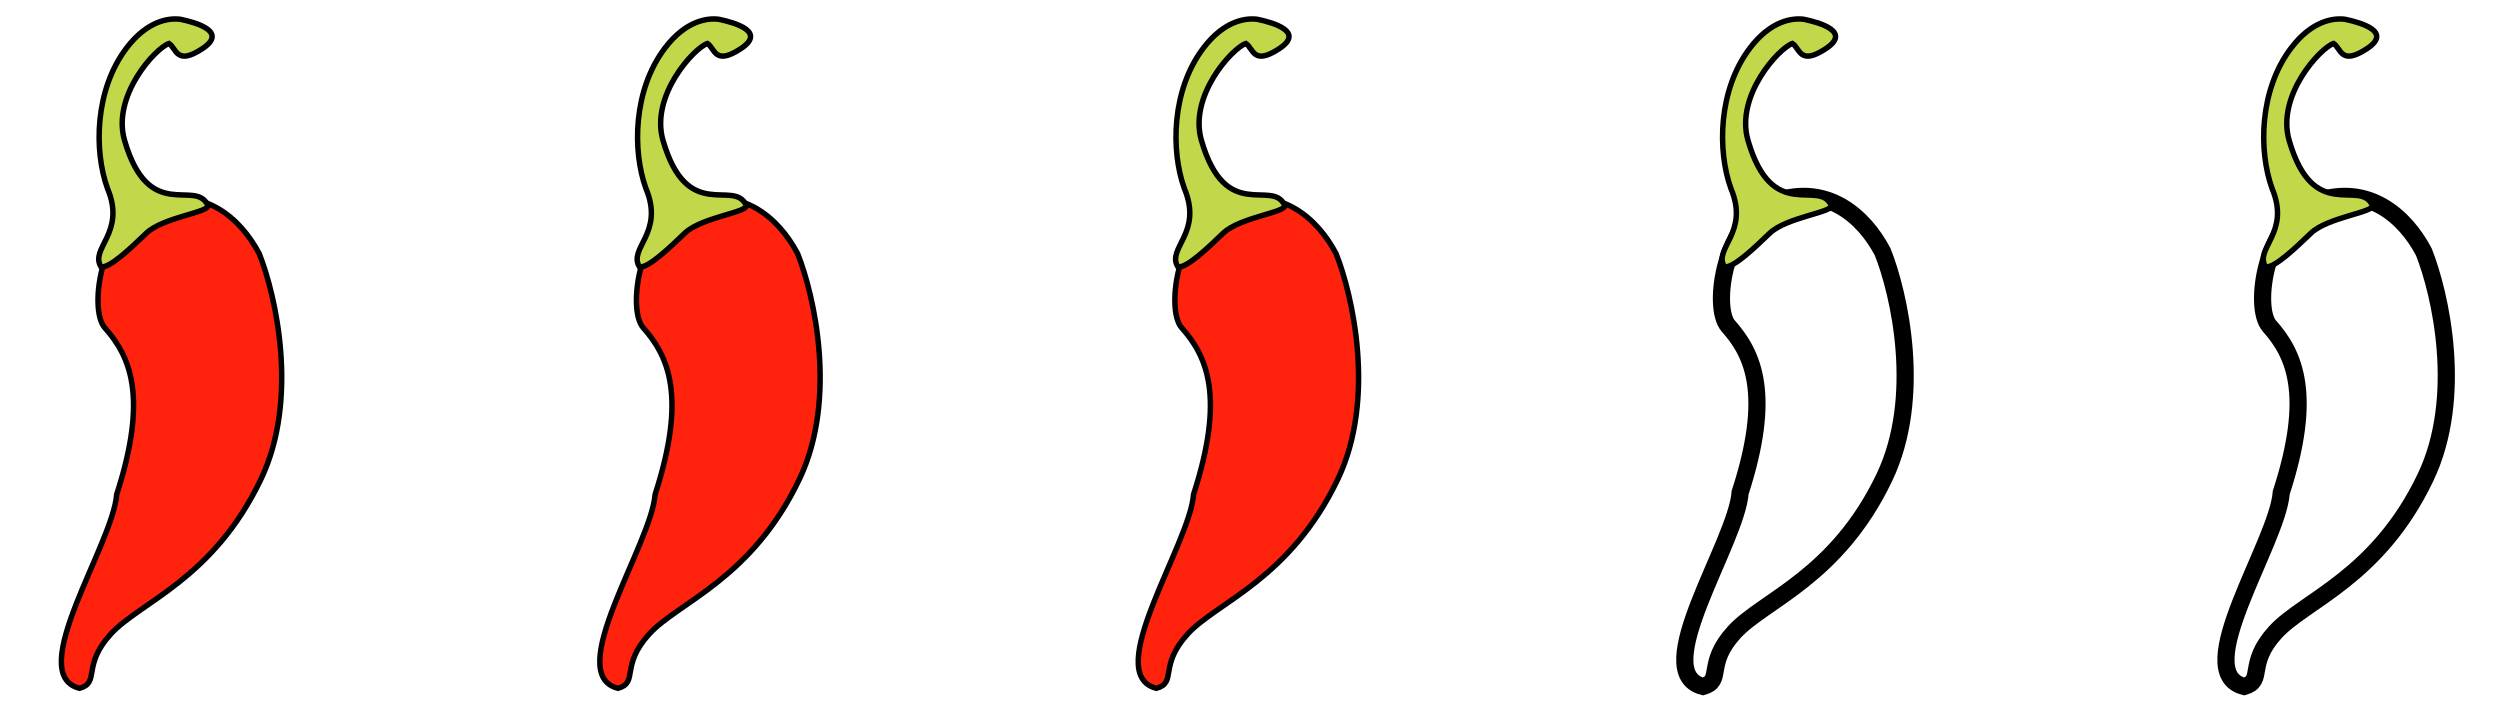 <svg width="185" height="52" viewBox="0 0 185 52" fill="none" xmlns="http://www.w3.org/2000/svg">
<path d="M127.894 24.126C129.75 26.21 131.122 29.197 128.769 36.45C128.505 40.143 121.908 49.762 126.022 50.8C127.566 50.362 126.174 49.143 128.335 46.779C130.496 44.416 135.912 42.744 139.452 35.31C142.284 29.363 140.544 21.719 139.319 18.641C137.901 15.948 135.164 13.614 131.406 14.89C127.648 16.166 126.648 22.727 127.894 24.126Z" stroke="black" stroke-width="1.272"/>
<path d="M167.939 24.126C169.795 26.21 171.167 29.197 168.814 36.45C168.55 40.143 161.953 49.762 166.067 50.8C167.611 50.362 166.219 49.143 168.38 46.779C170.541 44.416 175.957 42.744 179.497 35.31C182.329 29.363 180.588 21.719 179.364 18.641C177.946 15.948 175.208 13.614 171.451 14.89C167.693 16.166 166.693 22.727 167.939 24.126Z" stroke="black" stroke-width="1.272"/>
<path d="M7.76 24.261C9.616 26.345 10.988 29.332 8.635 36.584C8.371 40.277 1.774 49.897 5.888 50.935C7.432 50.497 6.04 49.278 8.201 46.914C10.362 44.55 15.778 42.879 19.318 35.445C22.149 29.498 20.409 21.854 19.185 18.776C17.767 16.082 15.029 13.749 11.272 15.025C7.514 16.301 6.513 22.862 7.76 24.261Z" fill="#FF220C" stroke="black" stroke-width="0.405"/>
<path d="M47.603 24.261C49.46 26.345 50.832 29.332 48.479 36.584C48.215 40.277 41.618 49.897 45.732 50.935C47.276 50.497 45.884 49.278 48.045 46.914C50.206 44.55 55.622 42.879 59.162 35.445C61.993 29.498 60.253 21.854 59.029 18.776C57.611 16.082 54.873 13.749 51.116 15.025C47.358 16.301 46.358 22.862 47.603 24.261Z" fill="#FF220C" stroke="black" stroke-width="0.405"/>
<path d="M87.448 24.261C89.304 26.345 90.676 29.332 88.323 36.584C88.059 40.277 81.462 49.897 85.576 50.935C87.12 50.497 85.728 49.278 87.889 46.914C90.05 44.55 95.466 42.879 99.006 35.445C101.837 29.498 100.097 21.854 98.873 18.776C97.455 16.082 94.717 13.749 90.96 15.025C87.202 16.301 86.201 22.862 87.448 24.261Z" fill="#FF220C" stroke="black" stroke-width="0.405"/>
<path d="M129.499 3.552C127.146 6.652 127.078 11.151 128.088 13.947C129.481 17.25 126.751 18.363 127.611 19.75C128.279 19.843 129.868 18.304 130.961 17.256C132.215 16.055 135.749 15.705 135.506 15.183C134.582 13.2 131.148 16.579 129.352 10.391C128.395 7.093 131.637 3.561 132.641 3.217C133.211 3.594 133.168 4.87 135.093 3.613C137.019 2.356 134.705 1.682 133.491 1.428C132.657 1.316 131.049 1.511 129.499 3.552Z" fill="#C3D74B" stroke="black" stroke-width="0.405"/>
<path d="M169.544 3.552C167.19 6.652 167.123 11.151 168.133 13.947C169.526 17.25 166.796 18.363 167.656 19.75C168.323 19.843 169.912 18.304 171.006 17.256C172.259 16.055 175.793 15.705 175.55 15.183C174.627 13.2 171.193 16.579 169.397 10.391C168.44 7.093 171.681 3.561 172.685 3.217C173.255 3.594 173.212 4.87 175.138 3.613C177.064 2.356 174.749 1.682 173.535 1.428C172.702 1.316 171.093 1.511 169.544 3.552Z" fill="#C3D74B" stroke="black" stroke-width="0.405"/>
<path d="M9.365 3.552C7.011 6.652 6.944 11.151 7.954 13.947C9.347 17.25 6.617 18.363 7.477 19.75C8.144 19.843 9.733 18.304 10.827 17.256C12.08 16.055 15.614 15.705 15.371 15.183C14.448 13.2 11.014 16.579 9.218 10.391C8.261 7.093 11.502 3.561 12.506 3.217C13.076 3.594 13.033 4.87 14.959 3.613C16.885 2.356 14.57 1.682 13.357 1.428C12.523 1.316 10.914 1.511 9.365 3.552Z" fill="#C3D74B" stroke="black" stroke-width="0.405"/>
<path d="M49.209 3.552C46.855 6.652 46.788 11.151 47.798 13.947C49.191 17.25 46.461 18.363 47.321 19.75C47.988 19.843 49.577 18.304 50.671 17.256C51.924 16.055 55.458 15.705 55.215 15.183C54.292 13.2 50.858 16.579 49.062 10.391C48.105 7.093 51.346 3.561 52.35 3.217C52.92 3.594 52.877 4.87 54.803 3.613C56.729 2.356 54.414 1.682 53.2 1.428C52.367 1.316 50.758 1.511 49.209 3.552Z" fill="#C3D74B" stroke="black" stroke-width="0.405"/>
<path d="M89.053 3.552C86.699 6.652 86.632 11.151 87.642 13.947C89.035 17.25 86.305 18.363 87.165 19.75C87.832 19.843 89.421 18.304 90.515 17.256C91.768 16.055 95.302 15.705 95.059 15.183C94.136 13.2 90.702 16.579 88.906 10.391C87.949 7.093 91.19 3.561 92.194 3.217C92.764 3.594 92.721 4.87 94.647 3.613C96.573 2.356 94.258 1.682 93.044 1.428C92.211 1.316 90.602 1.511 89.053 3.552Z" fill="#C3D74B" stroke="black" stroke-width="0.405"/>
</svg>
